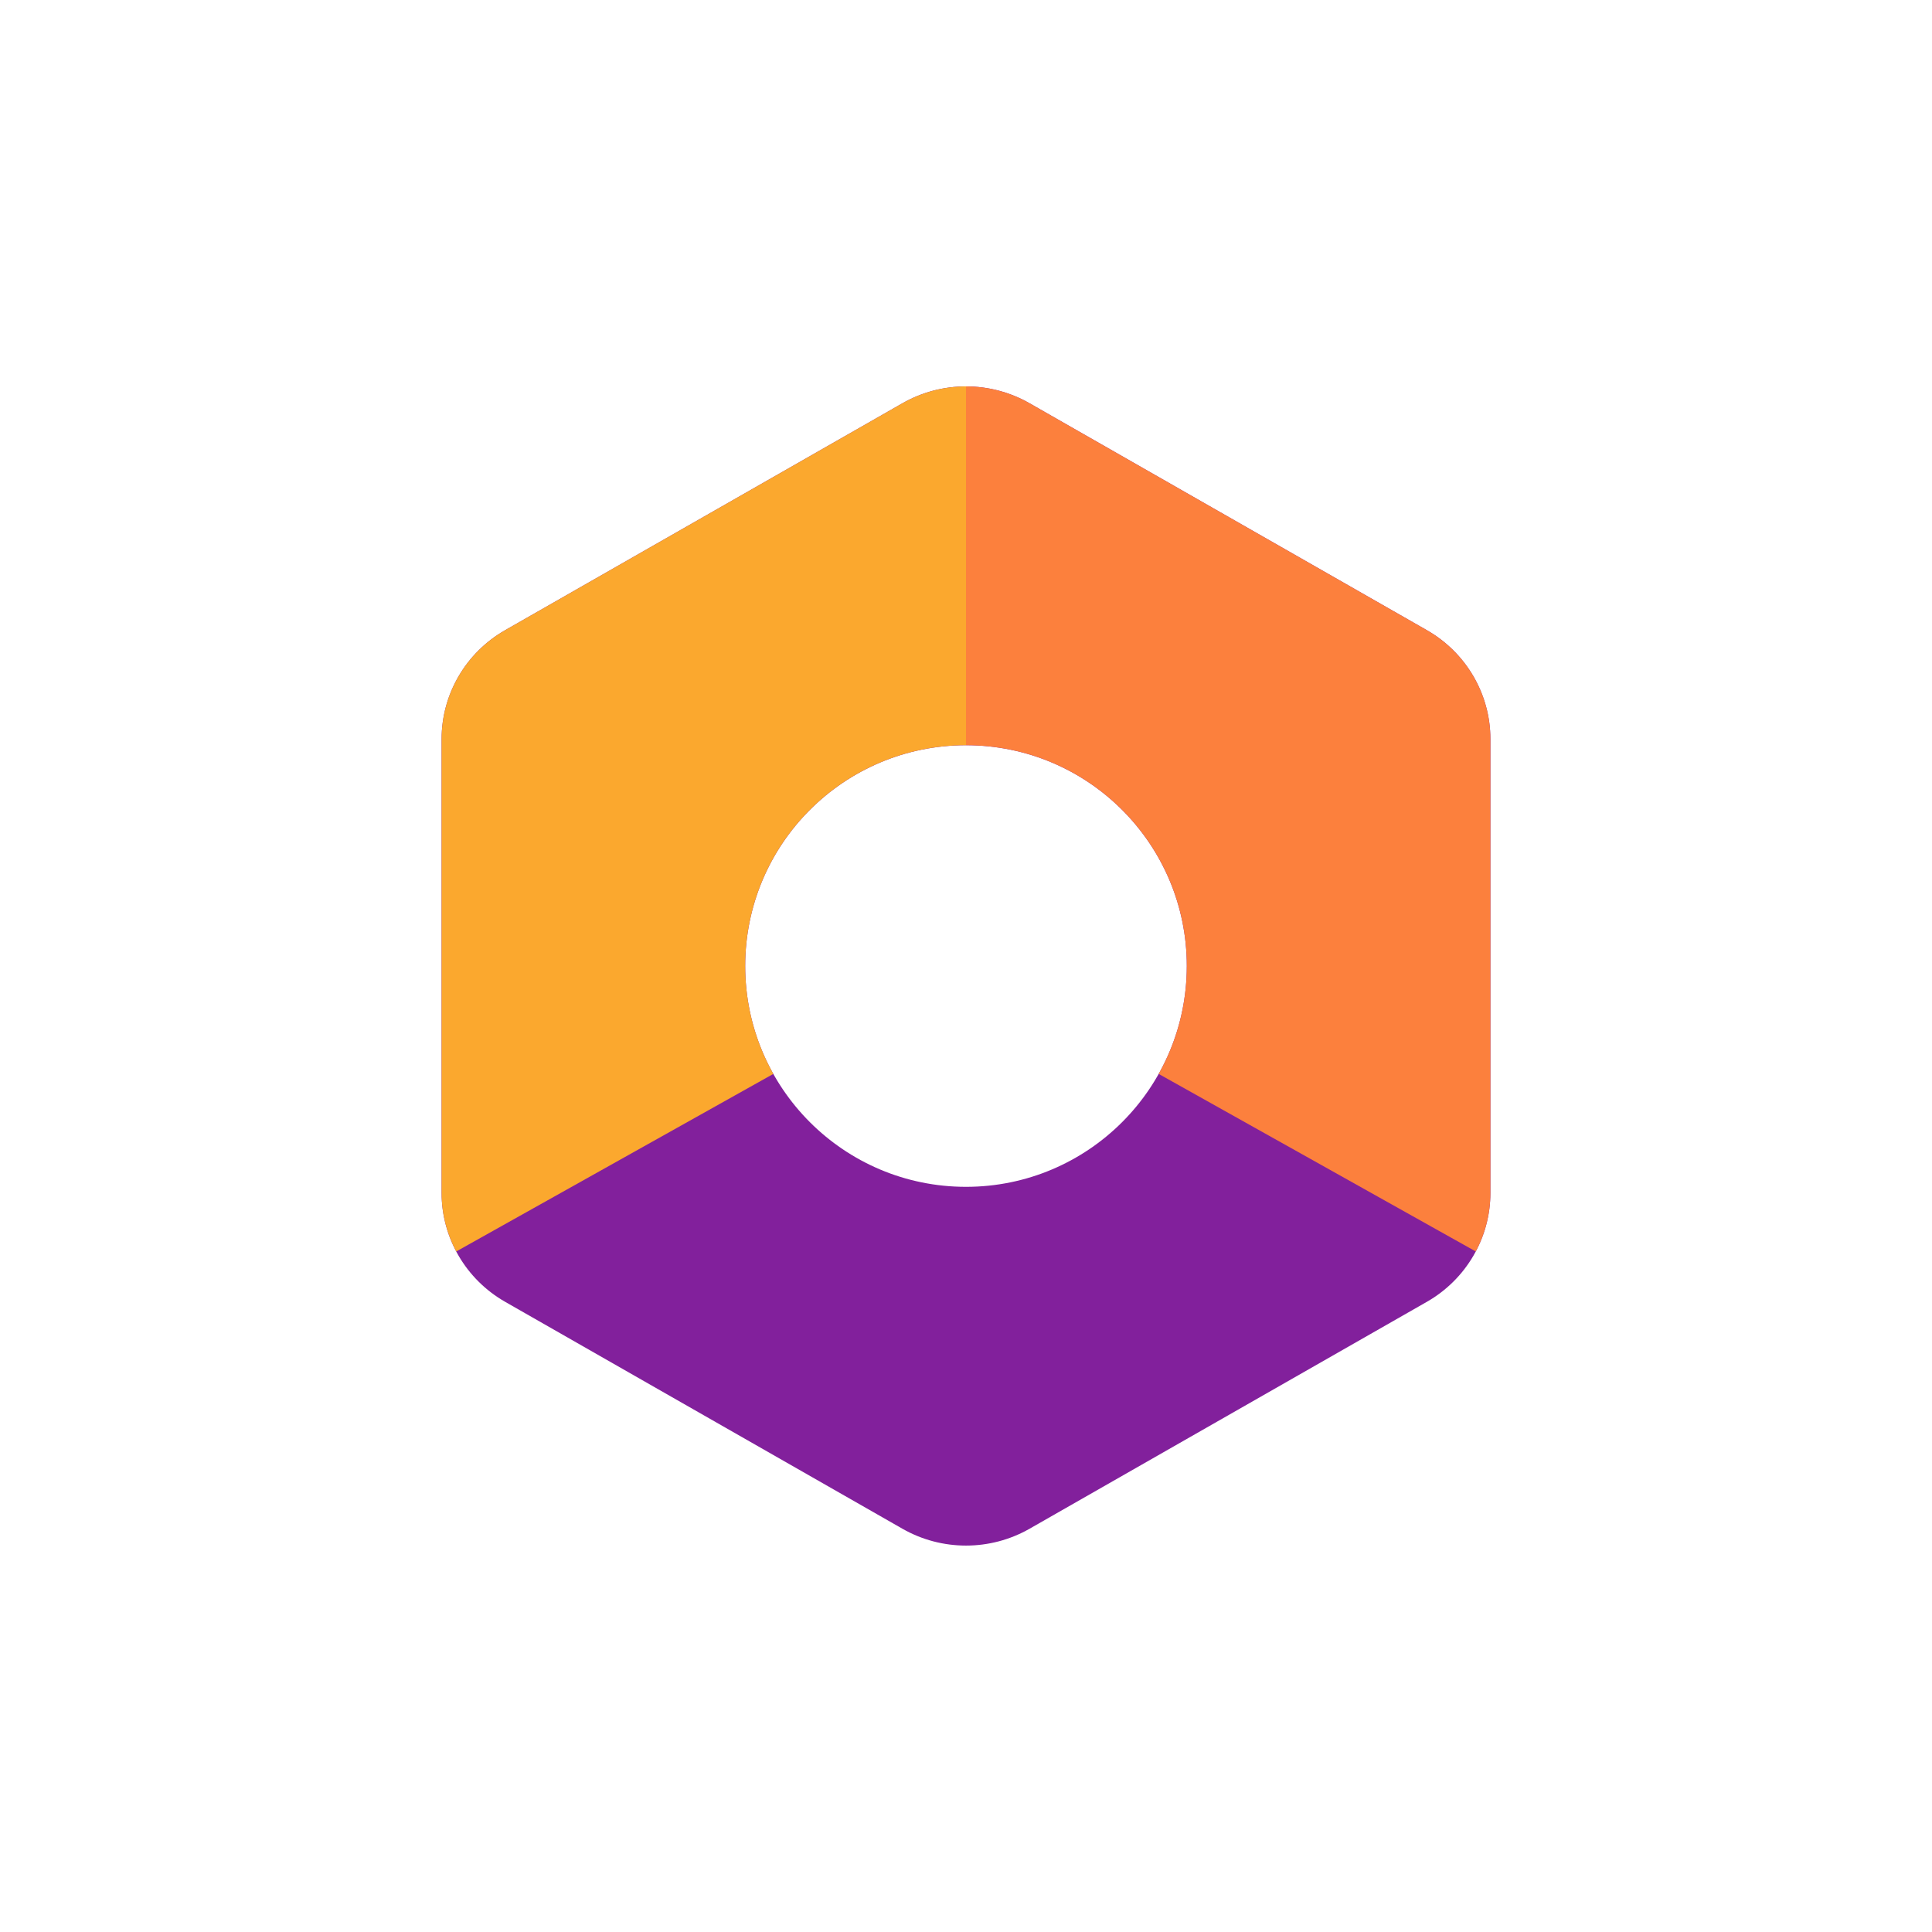 <svg width="70" height="70" viewBox="0 0 70 70" fill="none" xmlns="http://www.w3.org/2000/svg">
<path fill-rule="evenodd" clip-rule="evenodd" d="M37.303 14.611L51.697 22.832C53.122 23.646 54 25.15 54 26.778V43.222C54 44.85 53.122 46.354 51.697 47.168L37.303 55.389C35.878 56.203 34.122 56.203 32.697 55.389L18.303 47.168C16.878 46.354 16 44.85 16 43.222V26.778C16 25.15 16.878 23.646 18.303 22.832L32.697 14.611C34.122 13.796 35.878 13.796 37.303 14.611ZM35 43.001C39.418 43.001 43 39.419 43 35.001C43 30.582 39.418 27.001 35 27.001C30.582 27.001 27 30.582 27 35.001C27 39.419 30.582 43.001 35 43.001Z" fill="#82209C"/>
<path d="M35 27V14C35.795 14 36.59 14.204 37.303 14.611L51.697 22.832C53.122 23.646 54 25.15 54 26.778V43.222C54 43.974 53.812 44.7 53.47 45.343L41.981 38.91C42.63 37.754 43 36.42 43 35C43 30.582 39.418 27 35 27Z" fill="#FC803D"/>
<path d="M35 27V14C34.205 14 33.41 14.204 32.697 14.611L18.303 22.832C16.878 23.646 16 25.15 16 26.778V43.222C16 43.974 16.188 44.7 16.53 45.343L28.019 38.91C27.37 37.754 27 36.42 27 35C27 30.582 30.582 27 35 27Z" fill="#FBA82E"/>
</svg>
